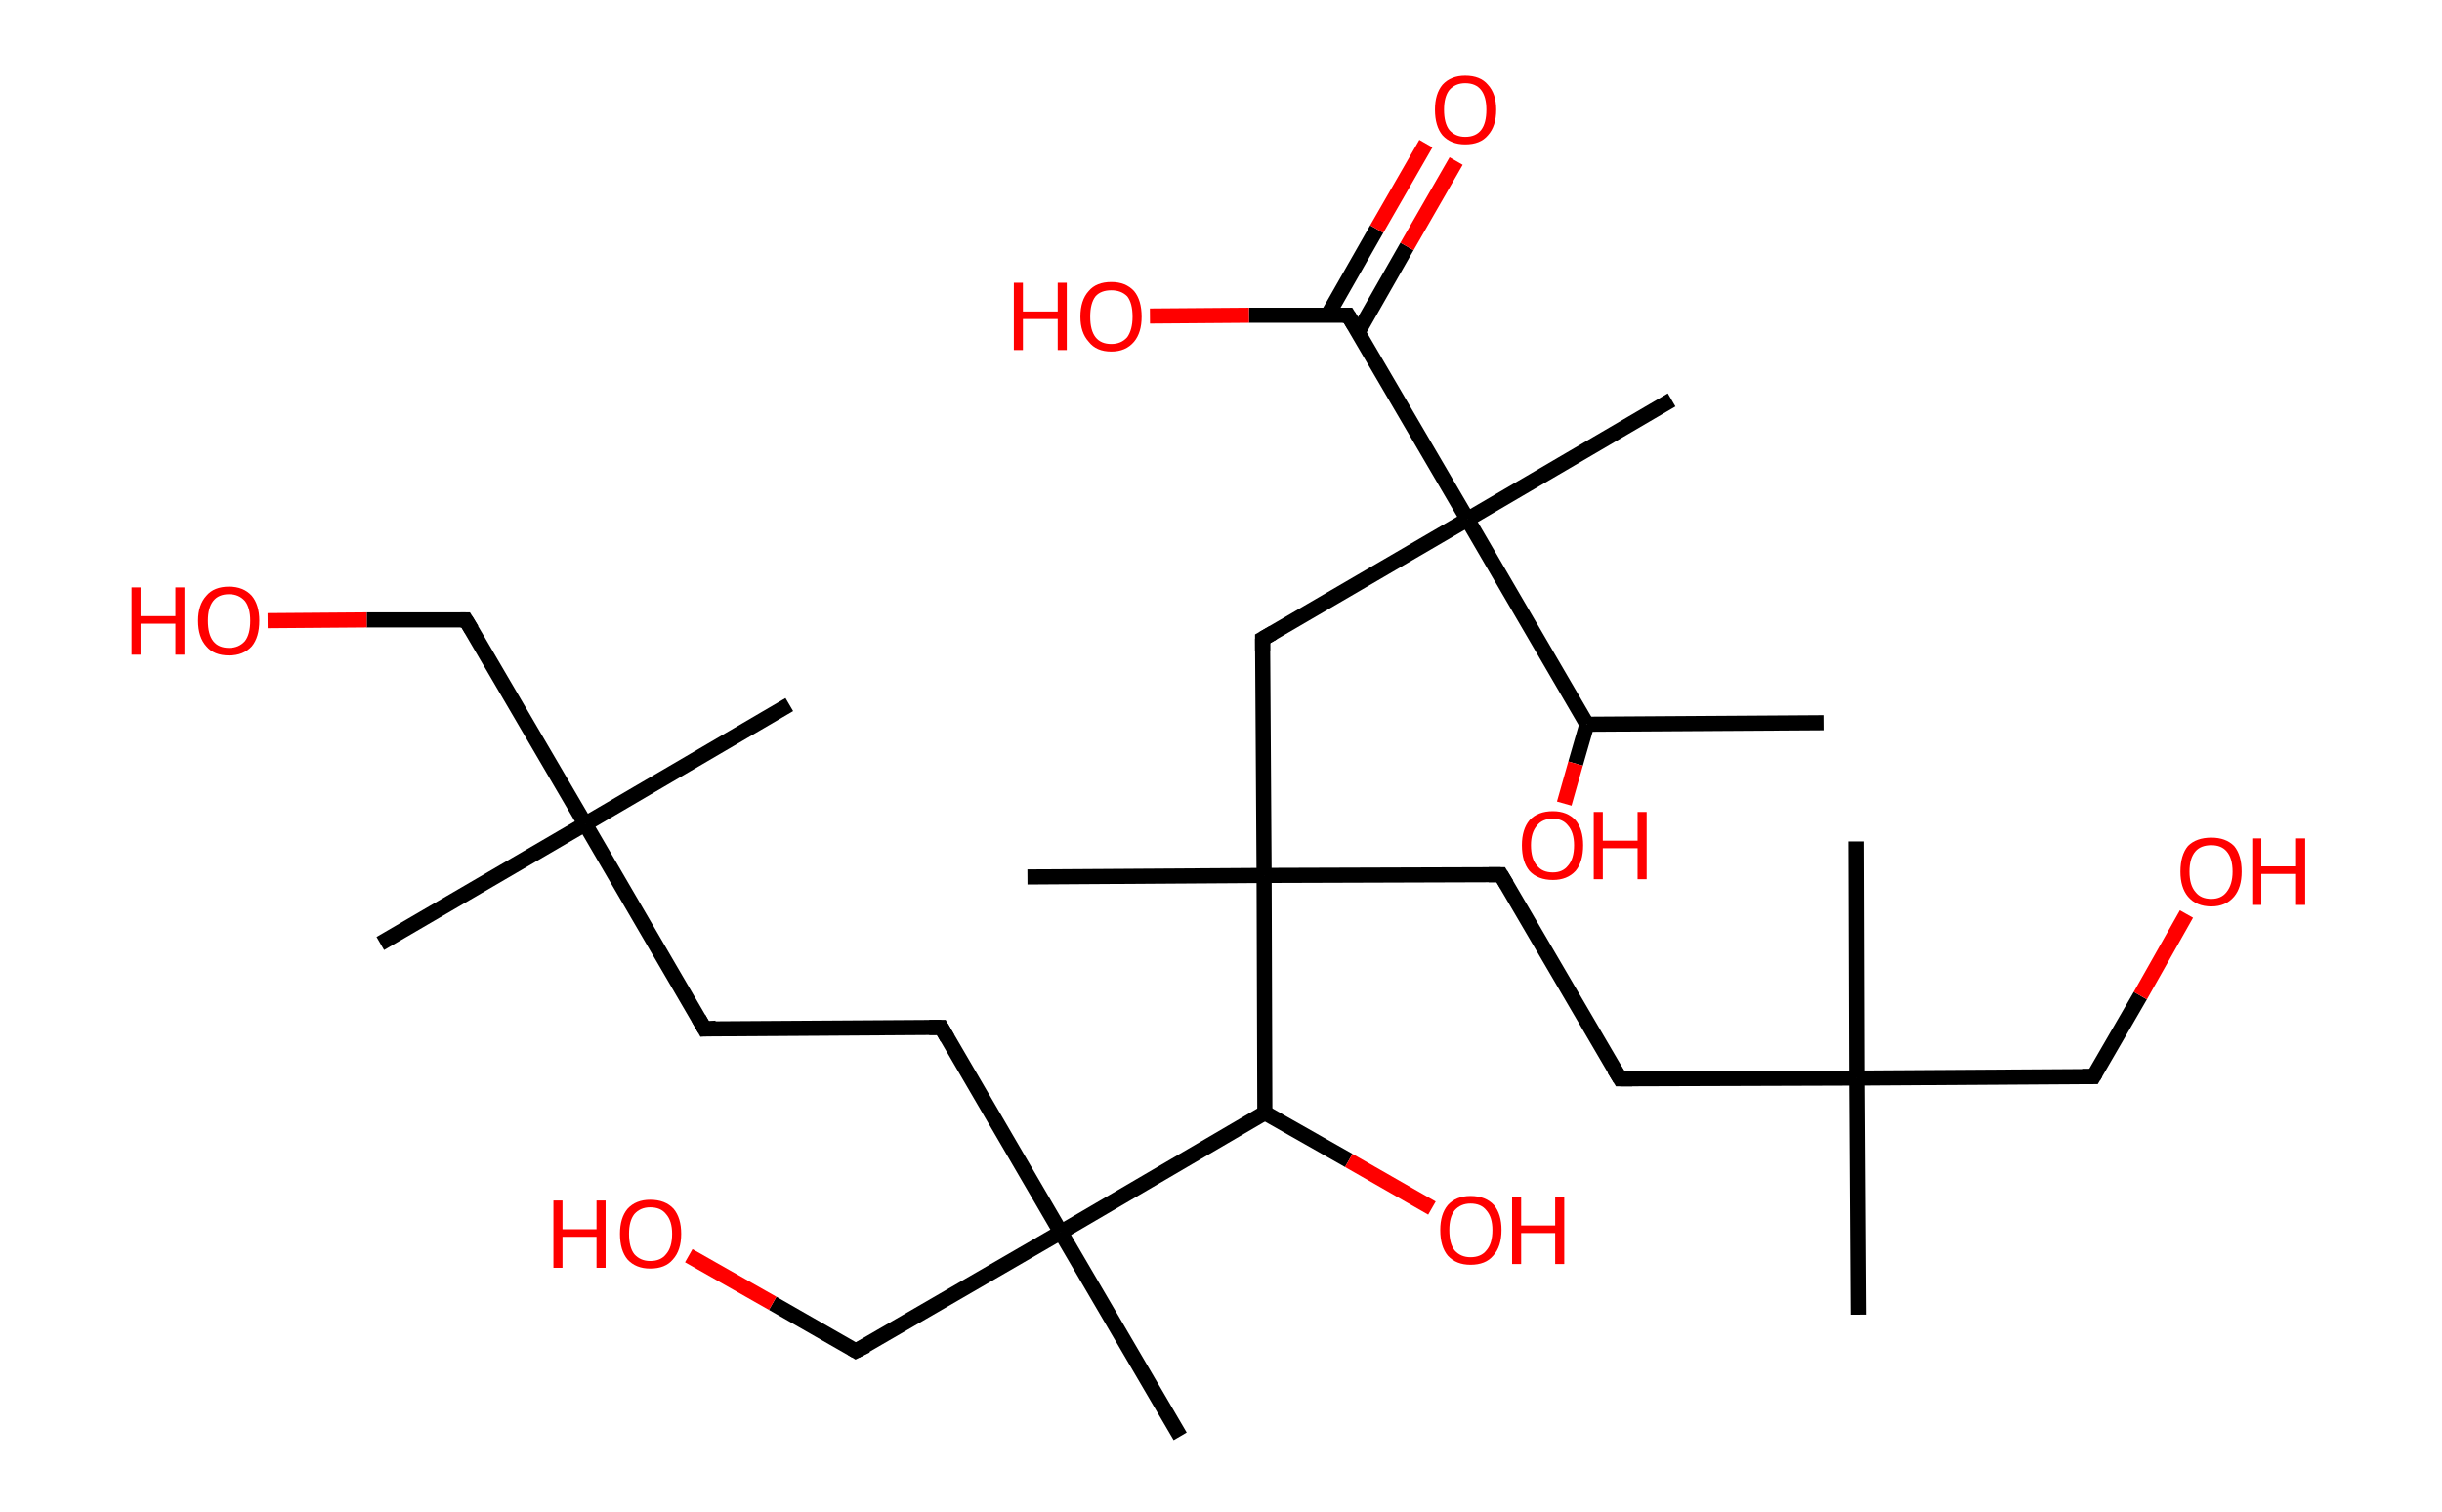 <?xml version='1.0' encoding='ASCII' standalone='yes'?>
<svg xmlns="http://www.w3.org/2000/svg" xmlns:rdkit="http://www.rdkit.org/xml" xmlns:xlink="http://www.w3.org/1999/xlink" version="1.1" baseProfile="full" xml:space="preserve" width="323px" height="200px" viewBox="0 0 323 200">
<!-- END OF HEADER -->
<rect style="opacity:1.0;fill:#FFFFFF;stroke:none" width="323.0" height="200.0" x="0.0" y="0.0"> </rect>
<path class="bond-0 atom-0 atom-1" d="M 241.2,95.6 L 209.9,95.8" style="fill:none;fill-rule:evenodd;stroke:#000000;stroke-width:2.0px;stroke-linecap:butt;stroke-linejoin:miter;stroke-opacity:1"/>
<path class="bond-1 atom-1 atom-2" d="M 209.9,95.8 L 208.4,101.0" style="fill:none;fill-rule:evenodd;stroke:#000000;stroke-width:2.0px;stroke-linecap:butt;stroke-linejoin:miter;stroke-opacity:1"/>
<path class="bond-1 atom-1 atom-2" d="M 208.4,101.0 L 206.9,106.3" style="fill:none;fill-rule:evenodd;stroke:#FF0000;stroke-width:2.0px;stroke-linecap:butt;stroke-linejoin:miter;stroke-opacity:1"/>
<path class="bond-2 atom-1 atom-3" d="M 209.9,95.8 L 194.1,68.7" style="fill:none;fill-rule:evenodd;stroke:#000000;stroke-width:2.0px;stroke-linecap:butt;stroke-linejoin:miter;stroke-opacity:1"/>
<path class="bond-3 atom-3 atom-4" d="M 194.1,68.7 L 221.1,52.9" style="fill:none;fill-rule:evenodd;stroke:#000000;stroke-width:2.0px;stroke-linecap:butt;stroke-linejoin:miter;stroke-opacity:1"/>
<path class="bond-4 atom-3 atom-5" d="M 194.1,68.7 L 167.0,84.5" style="fill:none;fill-rule:evenodd;stroke:#000000;stroke-width:2.0px;stroke-linecap:butt;stroke-linejoin:miter;stroke-opacity:1"/>
<path class="bond-5 atom-5 atom-6" d="M 167.0,84.5 L 167.2,115.8" style="fill:none;fill-rule:evenodd;stroke:#000000;stroke-width:2.0px;stroke-linecap:butt;stroke-linejoin:miter;stroke-opacity:1"/>
<path class="bond-6 atom-6 atom-7" d="M 167.2,115.8 L 135.9,116.0" style="fill:none;fill-rule:evenodd;stroke:#000000;stroke-width:2.0px;stroke-linecap:butt;stroke-linejoin:miter;stroke-opacity:1"/>
<path class="bond-7 atom-6 atom-8" d="M 167.2,115.8 L 198.5,115.7" style="fill:none;fill-rule:evenodd;stroke:#000000;stroke-width:2.0px;stroke-linecap:butt;stroke-linejoin:miter;stroke-opacity:1"/>
<path class="bond-8 atom-8 atom-9" d="M 198.5,115.7 L 214.3,142.7" style="fill:none;fill-rule:evenodd;stroke:#000000;stroke-width:2.0px;stroke-linecap:butt;stroke-linejoin:miter;stroke-opacity:1"/>
<path class="bond-9 atom-9 atom-10" d="M 214.3,142.7 L 245.6,142.6" style="fill:none;fill-rule:evenodd;stroke:#000000;stroke-width:2.0px;stroke-linecap:butt;stroke-linejoin:miter;stroke-opacity:1"/>
<path class="bond-10 atom-10 atom-11" d="M 245.6,142.6 L 245.5,111.3" style="fill:none;fill-rule:evenodd;stroke:#000000;stroke-width:2.0px;stroke-linecap:butt;stroke-linejoin:miter;stroke-opacity:1"/>
<path class="bond-11 atom-10 atom-12" d="M 245.6,142.6 L 245.8,173.9" style="fill:none;fill-rule:evenodd;stroke:#000000;stroke-width:2.0px;stroke-linecap:butt;stroke-linejoin:miter;stroke-opacity:1"/>
<path class="bond-12 atom-10 atom-13" d="M 245.6,142.6 L 276.9,142.4" style="fill:none;fill-rule:evenodd;stroke:#000000;stroke-width:2.0px;stroke-linecap:butt;stroke-linejoin:miter;stroke-opacity:1"/>
<path class="bond-13 atom-13 atom-14" d="M 276.9,142.4 L 283.1,131.7" style="fill:none;fill-rule:evenodd;stroke:#000000;stroke-width:2.0px;stroke-linecap:butt;stroke-linejoin:miter;stroke-opacity:1"/>
<path class="bond-13 atom-13 atom-14" d="M 283.1,131.7 L 289.2,120.9" style="fill:none;fill-rule:evenodd;stroke:#FF0000;stroke-width:2.0px;stroke-linecap:butt;stroke-linejoin:miter;stroke-opacity:1"/>
<path class="bond-14 atom-6 atom-15" d="M 167.2,115.8 L 167.3,147.2" style="fill:none;fill-rule:evenodd;stroke:#000000;stroke-width:2.0px;stroke-linecap:butt;stroke-linejoin:miter;stroke-opacity:1"/>
<path class="bond-15 atom-15 atom-16" d="M 167.3,147.2 L 178.4,153.5" style="fill:none;fill-rule:evenodd;stroke:#000000;stroke-width:2.0px;stroke-linecap:butt;stroke-linejoin:miter;stroke-opacity:1"/>
<path class="bond-15 atom-15 atom-16" d="M 178.4,153.5 L 189.4,159.8" style="fill:none;fill-rule:evenodd;stroke:#FF0000;stroke-width:2.0px;stroke-linecap:butt;stroke-linejoin:miter;stroke-opacity:1"/>
<path class="bond-16 atom-15 atom-17" d="M 167.3,147.2 L 140.3,163.0" style="fill:none;fill-rule:evenodd;stroke:#000000;stroke-width:2.0px;stroke-linecap:butt;stroke-linejoin:miter;stroke-opacity:1"/>
<path class="bond-17 atom-17 atom-18" d="M 140.3,163.0 L 156.1,190.0" style="fill:none;fill-rule:evenodd;stroke:#000000;stroke-width:2.0px;stroke-linecap:butt;stroke-linejoin:miter;stroke-opacity:1"/>
<path class="bond-18 atom-17 atom-19" d="M 140.3,163.0 L 113.2,178.7" style="fill:none;fill-rule:evenodd;stroke:#000000;stroke-width:2.0px;stroke-linecap:butt;stroke-linejoin:miter;stroke-opacity:1"/>
<path class="bond-19 atom-19 atom-20" d="M 113.2,178.7 L 102.2,172.4" style="fill:none;fill-rule:evenodd;stroke:#000000;stroke-width:2.0px;stroke-linecap:butt;stroke-linejoin:miter;stroke-opacity:1"/>
<path class="bond-19 atom-19 atom-20" d="M 102.2,172.4 L 91.1,166.1" style="fill:none;fill-rule:evenodd;stroke:#FF0000;stroke-width:2.0px;stroke-linecap:butt;stroke-linejoin:miter;stroke-opacity:1"/>
<path class="bond-20 atom-17 atom-21" d="M 140.3,163.0 L 124.5,135.9" style="fill:none;fill-rule:evenodd;stroke:#000000;stroke-width:2.0px;stroke-linecap:butt;stroke-linejoin:miter;stroke-opacity:1"/>
<path class="bond-21 atom-21 atom-22" d="M 124.5,135.9 L 93.2,136.1" style="fill:none;fill-rule:evenodd;stroke:#000000;stroke-width:2.0px;stroke-linecap:butt;stroke-linejoin:miter;stroke-opacity:1"/>
<path class="bond-22 atom-22 atom-23" d="M 93.2,136.1 L 77.4,109.0" style="fill:none;fill-rule:evenodd;stroke:#000000;stroke-width:2.0px;stroke-linecap:butt;stroke-linejoin:miter;stroke-opacity:1"/>
<path class="bond-23 atom-23 atom-24" d="M 77.4,109.0 L 104.4,93.2" style="fill:none;fill-rule:evenodd;stroke:#000000;stroke-width:2.0px;stroke-linecap:butt;stroke-linejoin:miter;stroke-opacity:1"/>
<path class="bond-24 atom-23 atom-25" d="M 77.4,109.0 L 50.3,124.8" style="fill:none;fill-rule:evenodd;stroke:#000000;stroke-width:2.0px;stroke-linecap:butt;stroke-linejoin:miter;stroke-opacity:1"/>
<path class="bond-25 atom-23 atom-26" d="M 77.4,109.0 L 61.6,82.0" style="fill:none;fill-rule:evenodd;stroke:#000000;stroke-width:2.0px;stroke-linecap:butt;stroke-linejoin:miter;stroke-opacity:1"/>
<path class="bond-26 atom-26 atom-27" d="M 61.6,82.0 L 48.5,82.0" style="fill:none;fill-rule:evenodd;stroke:#000000;stroke-width:2.0px;stroke-linecap:butt;stroke-linejoin:miter;stroke-opacity:1"/>
<path class="bond-26 atom-26 atom-27" d="M 48.5,82.0 L 35.4,82.1" style="fill:none;fill-rule:evenodd;stroke:#FF0000;stroke-width:2.0px;stroke-linecap:butt;stroke-linejoin:miter;stroke-opacity:1"/>
<path class="bond-27 atom-3 atom-28" d="M 194.1,68.7 L 178.3,41.7" style="fill:none;fill-rule:evenodd;stroke:#000000;stroke-width:2.0px;stroke-linecap:butt;stroke-linejoin:miter;stroke-opacity:1"/>
<path class="bond-28 atom-28 atom-29" d="M 179.6,44.0 L 186.1,32.6" style="fill:none;fill-rule:evenodd;stroke:#000000;stroke-width:2.0px;stroke-linecap:butt;stroke-linejoin:miter;stroke-opacity:1"/>
<path class="bond-28 atom-28 atom-29" d="M 186.1,32.6 L 192.6,21.3" style="fill:none;fill-rule:evenodd;stroke:#FF0000;stroke-width:2.0px;stroke-linecap:butt;stroke-linejoin:miter;stroke-opacity:1"/>
<path class="bond-28 atom-28 atom-29" d="M 175.6,41.7 L 182.1,30.3" style="fill:none;fill-rule:evenodd;stroke:#000000;stroke-width:2.0px;stroke-linecap:butt;stroke-linejoin:miter;stroke-opacity:1"/>
<path class="bond-28 atom-28 atom-29" d="M 182.1,30.3 L 188.6,19.0" style="fill:none;fill-rule:evenodd;stroke:#FF0000;stroke-width:2.0px;stroke-linecap:butt;stroke-linejoin:miter;stroke-opacity:1"/>
<path class="bond-29 atom-28 atom-30" d="M 178.3,41.7 L 165.2,41.7" style="fill:none;fill-rule:evenodd;stroke:#000000;stroke-width:2.0px;stroke-linecap:butt;stroke-linejoin:miter;stroke-opacity:1"/>
<path class="bond-29 atom-28 atom-30" d="M 165.2,41.7 L 152.1,41.8" style="fill:none;fill-rule:evenodd;stroke:#FF0000;stroke-width:2.0px;stroke-linecap:butt;stroke-linejoin:miter;stroke-opacity:1"/>
<path d="M 168.4,83.7 L 167.0,84.5 L 167.0,86.1" style="fill:none;stroke:#000000;stroke-width:2.0px;stroke-linecap:butt;stroke-linejoin:miter;stroke-opacity:1;"/>
<path d="M 196.9,115.7 L 198.5,115.7 L 199.3,117.0" style="fill:none;stroke:#000000;stroke-width:2.0px;stroke-linecap:butt;stroke-linejoin:miter;stroke-opacity:1;"/>
<path d="M 213.5,141.4 L 214.3,142.7 L 215.9,142.7" style="fill:none;stroke:#000000;stroke-width:2.0px;stroke-linecap:butt;stroke-linejoin:miter;stroke-opacity:1;"/>
<path d="M 275.4,142.4 L 276.9,142.4 L 277.2,141.9" style="fill:none;stroke:#000000;stroke-width:2.0px;stroke-linecap:butt;stroke-linejoin:miter;stroke-opacity:1;"/>
<path d="M 114.6,178.0 L 113.2,178.7 L 112.7,178.4" style="fill:none;stroke:#000000;stroke-width:2.0px;stroke-linecap:butt;stroke-linejoin:miter;stroke-opacity:1;"/>
<path d="M 125.3,137.3 L 124.5,135.9 L 122.9,135.9" style="fill:none;stroke:#000000;stroke-width:2.0px;stroke-linecap:butt;stroke-linejoin:miter;stroke-opacity:1;"/>
<path d="M 94.7,136.0 L 93.2,136.1 L 92.4,134.7" style="fill:none;stroke:#000000;stroke-width:2.0px;stroke-linecap:butt;stroke-linejoin:miter;stroke-opacity:1;"/>
<path d="M 62.4,83.3 L 61.6,82.0 L 60.9,82.0" style="fill:none;stroke:#000000;stroke-width:2.0px;stroke-linecap:butt;stroke-linejoin:miter;stroke-opacity:1;"/>
<path d="M 179.1,43.0 L 178.3,41.7 L 177.6,41.7" style="fill:none;stroke:#000000;stroke-width:2.0px;stroke-linecap:butt;stroke-linejoin:miter;stroke-opacity:1;"/>
<path class="atom-2" d="M 201.3 111.8 Q 201.3 109.7, 202.3 108.5 Q 203.4 107.3, 205.4 107.3 Q 207.3 107.3, 208.4 108.5 Q 209.4 109.7, 209.4 111.8 Q 209.4 114.0, 208.4 115.2 Q 207.3 116.4, 205.4 116.4 Q 203.4 116.4, 202.3 115.2 Q 201.3 114.0, 201.3 111.8 M 205.4 115.4 Q 206.7 115.4, 207.4 114.5 Q 208.2 113.6, 208.2 111.8 Q 208.2 110.1, 207.4 109.2 Q 206.7 108.3, 205.4 108.3 Q 204.0 108.3, 203.3 109.2 Q 202.5 110.1, 202.5 111.8 Q 202.5 113.6, 203.3 114.5 Q 204.0 115.4, 205.4 115.4 " fill="#FF0000"/>
<path class="atom-2" d="M 210.8 107.4 L 212.0 107.4 L 212.0 111.2 L 216.6 111.2 L 216.6 107.4 L 217.8 107.4 L 217.8 116.3 L 216.6 116.3 L 216.6 112.2 L 212.0 112.2 L 212.0 116.3 L 210.8 116.3 L 210.8 107.4 " fill="#FF0000"/>
<path class="atom-14" d="M 288.4 115.3 Q 288.4 113.1, 289.4 111.9 Q 290.5 110.8, 292.5 110.8 Q 294.4 110.8, 295.5 111.9 Q 296.5 113.1, 296.5 115.3 Q 296.5 117.4, 295.5 118.6 Q 294.4 119.9, 292.5 119.9 Q 290.5 119.9, 289.4 118.6 Q 288.4 117.4, 288.4 115.3 M 292.5 118.9 Q 293.8 118.9, 294.5 118.0 Q 295.3 117.0, 295.3 115.3 Q 295.3 113.5, 294.5 112.6 Q 293.8 111.8, 292.5 111.8 Q 291.1 111.8, 290.4 112.6 Q 289.6 113.5, 289.6 115.3 Q 289.6 117.1, 290.4 118.0 Q 291.1 118.9, 292.5 118.9 " fill="#FF0000"/>
<path class="atom-14" d="M 297.9 110.9 L 299.1 110.9 L 299.1 114.6 L 303.7 114.6 L 303.7 110.9 L 304.9 110.9 L 304.9 119.7 L 303.7 119.7 L 303.7 115.6 L 299.1 115.6 L 299.1 119.7 L 297.9 119.7 L 297.9 110.9 " fill="#FF0000"/>
<path class="atom-16" d="M 190.5 162.7 Q 190.5 160.6, 191.5 159.4 Q 192.6 158.2, 194.5 158.2 Q 196.5 158.2, 197.6 159.4 Q 198.6 160.6, 198.6 162.7 Q 198.6 164.9, 197.5 166.1 Q 196.5 167.3, 194.5 167.3 Q 192.6 167.3, 191.5 166.1 Q 190.5 164.9, 190.5 162.7 M 194.5 166.3 Q 195.9 166.3, 196.6 165.4 Q 197.4 164.5, 197.4 162.7 Q 197.4 161.0, 196.6 160.1 Q 195.9 159.2, 194.5 159.2 Q 193.2 159.2, 192.4 160.1 Q 191.7 161.0, 191.7 162.7 Q 191.7 164.5, 192.4 165.4 Q 193.2 166.3, 194.5 166.3 " fill="#FF0000"/>
<path class="atom-16" d="M 200.0 158.3 L 201.2 158.3 L 201.2 162.1 L 205.7 162.1 L 205.7 158.3 L 206.9 158.3 L 206.9 167.2 L 205.7 167.2 L 205.7 163.1 L 201.2 163.1 L 201.2 167.2 L 200.0 167.2 L 200.0 158.3 " fill="#FF0000"/>
<path class="atom-20" d="M 73.2 158.8 L 74.4 158.8 L 74.4 162.6 L 78.9 162.6 L 78.9 158.8 L 80.1 158.8 L 80.1 167.7 L 78.9 167.7 L 78.9 163.6 L 74.4 163.6 L 74.4 167.7 L 73.2 167.7 L 73.2 158.8 " fill="#FF0000"/>
<path class="atom-20" d="M 82.0 163.2 Q 82.0 161.1, 83.0 159.9 Q 84.1 158.7, 86.0 158.7 Q 88.0 158.7, 89.1 159.9 Q 90.1 161.1, 90.1 163.2 Q 90.1 165.4, 89.0 166.6 Q 88.0 167.8, 86.0 167.8 Q 84.1 167.8, 83.0 166.6 Q 82.0 165.4, 82.0 163.2 M 86.0 166.8 Q 87.4 166.8, 88.1 165.9 Q 88.9 165.0, 88.9 163.2 Q 88.9 161.5, 88.1 160.6 Q 87.4 159.7, 86.0 159.7 Q 84.7 159.7, 83.9 160.6 Q 83.2 161.5, 83.2 163.2 Q 83.2 165.0, 83.9 165.9 Q 84.7 166.8, 86.0 166.8 " fill="#FF0000"/>
<path class="atom-27" d="M 17.4 77.7 L 18.6 77.7 L 18.6 81.5 L 23.2 81.5 L 23.2 77.7 L 24.4 77.7 L 24.4 86.6 L 23.2 86.6 L 23.2 82.5 L 18.6 82.5 L 18.6 86.6 L 17.4 86.6 L 17.4 77.7 " fill="#FF0000"/>
<path class="atom-27" d="M 26.2 82.1 Q 26.2 80.0, 27.3 78.8 Q 28.3 77.6, 30.3 77.6 Q 32.2 77.6, 33.3 78.8 Q 34.3 80.0, 34.3 82.1 Q 34.3 84.3, 33.3 85.5 Q 32.2 86.7, 30.3 86.7 Q 28.3 86.7, 27.3 85.5 Q 26.2 84.3, 26.2 82.1 M 30.3 85.7 Q 31.6 85.7, 32.4 84.8 Q 33.1 83.9, 33.1 82.1 Q 33.1 80.4, 32.4 79.5 Q 31.6 78.6, 30.3 78.6 Q 28.9 78.6, 28.2 79.5 Q 27.5 80.4, 27.5 82.1 Q 27.5 83.9, 28.2 84.8 Q 28.9 85.7, 30.3 85.7 " fill="#FF0000"/>
<path class="atom-29" d="M 189.8 14.5 Q 189.8 12.4, 190.8 11.2 Q 191.9 10.0, 193.8 10.0 Q 195.8 10.0, 196.8 11.2 Q 197.9 12.4, 197.9 14.5 Q 197.9 16.7, 196.8 17.9 Q 195.8 19.1, 193.8 19.1 Q 191.9 19.1, 190.8 17.9 Q 189.8 16.7, 189.8 14.5 M 193.8 18.1 Q 195.2 18.1, 195.9 17.2 Q 196.6 16.3, 196.6 14.5 Q 196.6 12.8, 195.9 11.9 Q 195.2 11.0, 193.8 11.0 Q 192.5 11.0, 191.7 11.9 Q 191.0 12.8, 191.0 14.5 Q 191.0 16.3, 191.7 17.2 Q 192.5 18.1, 193.8 18.1 " fill="#FF0000"/>
<path class="atom-30" d="M 134.1 37.4 L 135.3 37.4 L 135.3 41.2 L 139.9 41.2 L 139.9 37.4 L 141.1 37.4 L 141.1 46.3 L 139.9 46.3 L 139.9 42.2 L 135.3 42.2 L 135.3 46.3 L 134.1 46.3 L 134.1 37.4 " fill="#FF0000"/>
<path class="atom-30" d="M 142.9 41.9 Q 142.9 39.7, 144.0 38.5 Q 145.0 37.3, 147.0 37.3 Q 148.9 37.3, 150.0 38.5 Q 151.0 39.7, 151.0 41.9 Q 151.0 44.0, 150.0 45.2 Q 148.9 46.5, 147.0 46.5 Q 145.0 46.5, 144.0 45.2 Q 142.9 44.0, 142.9 41.9 M 147.0 45.5 Q 148.3 45.5, 149.1 44.6 Q 149.8 43.6, 149.8 41.9 Q 149.8 40.1, 149.1 39.2 Q 148.3 38.4, 147.0 38.4 Q 145.6 38.4, 144.9 39.2 Q 144.2 40.1, 144.2 41.9 Q 144.2 43.7, 144.9 44.6 Q 145.6 45.5, 147.0 45.5 " fill="#FF0000"/>
</svg>
